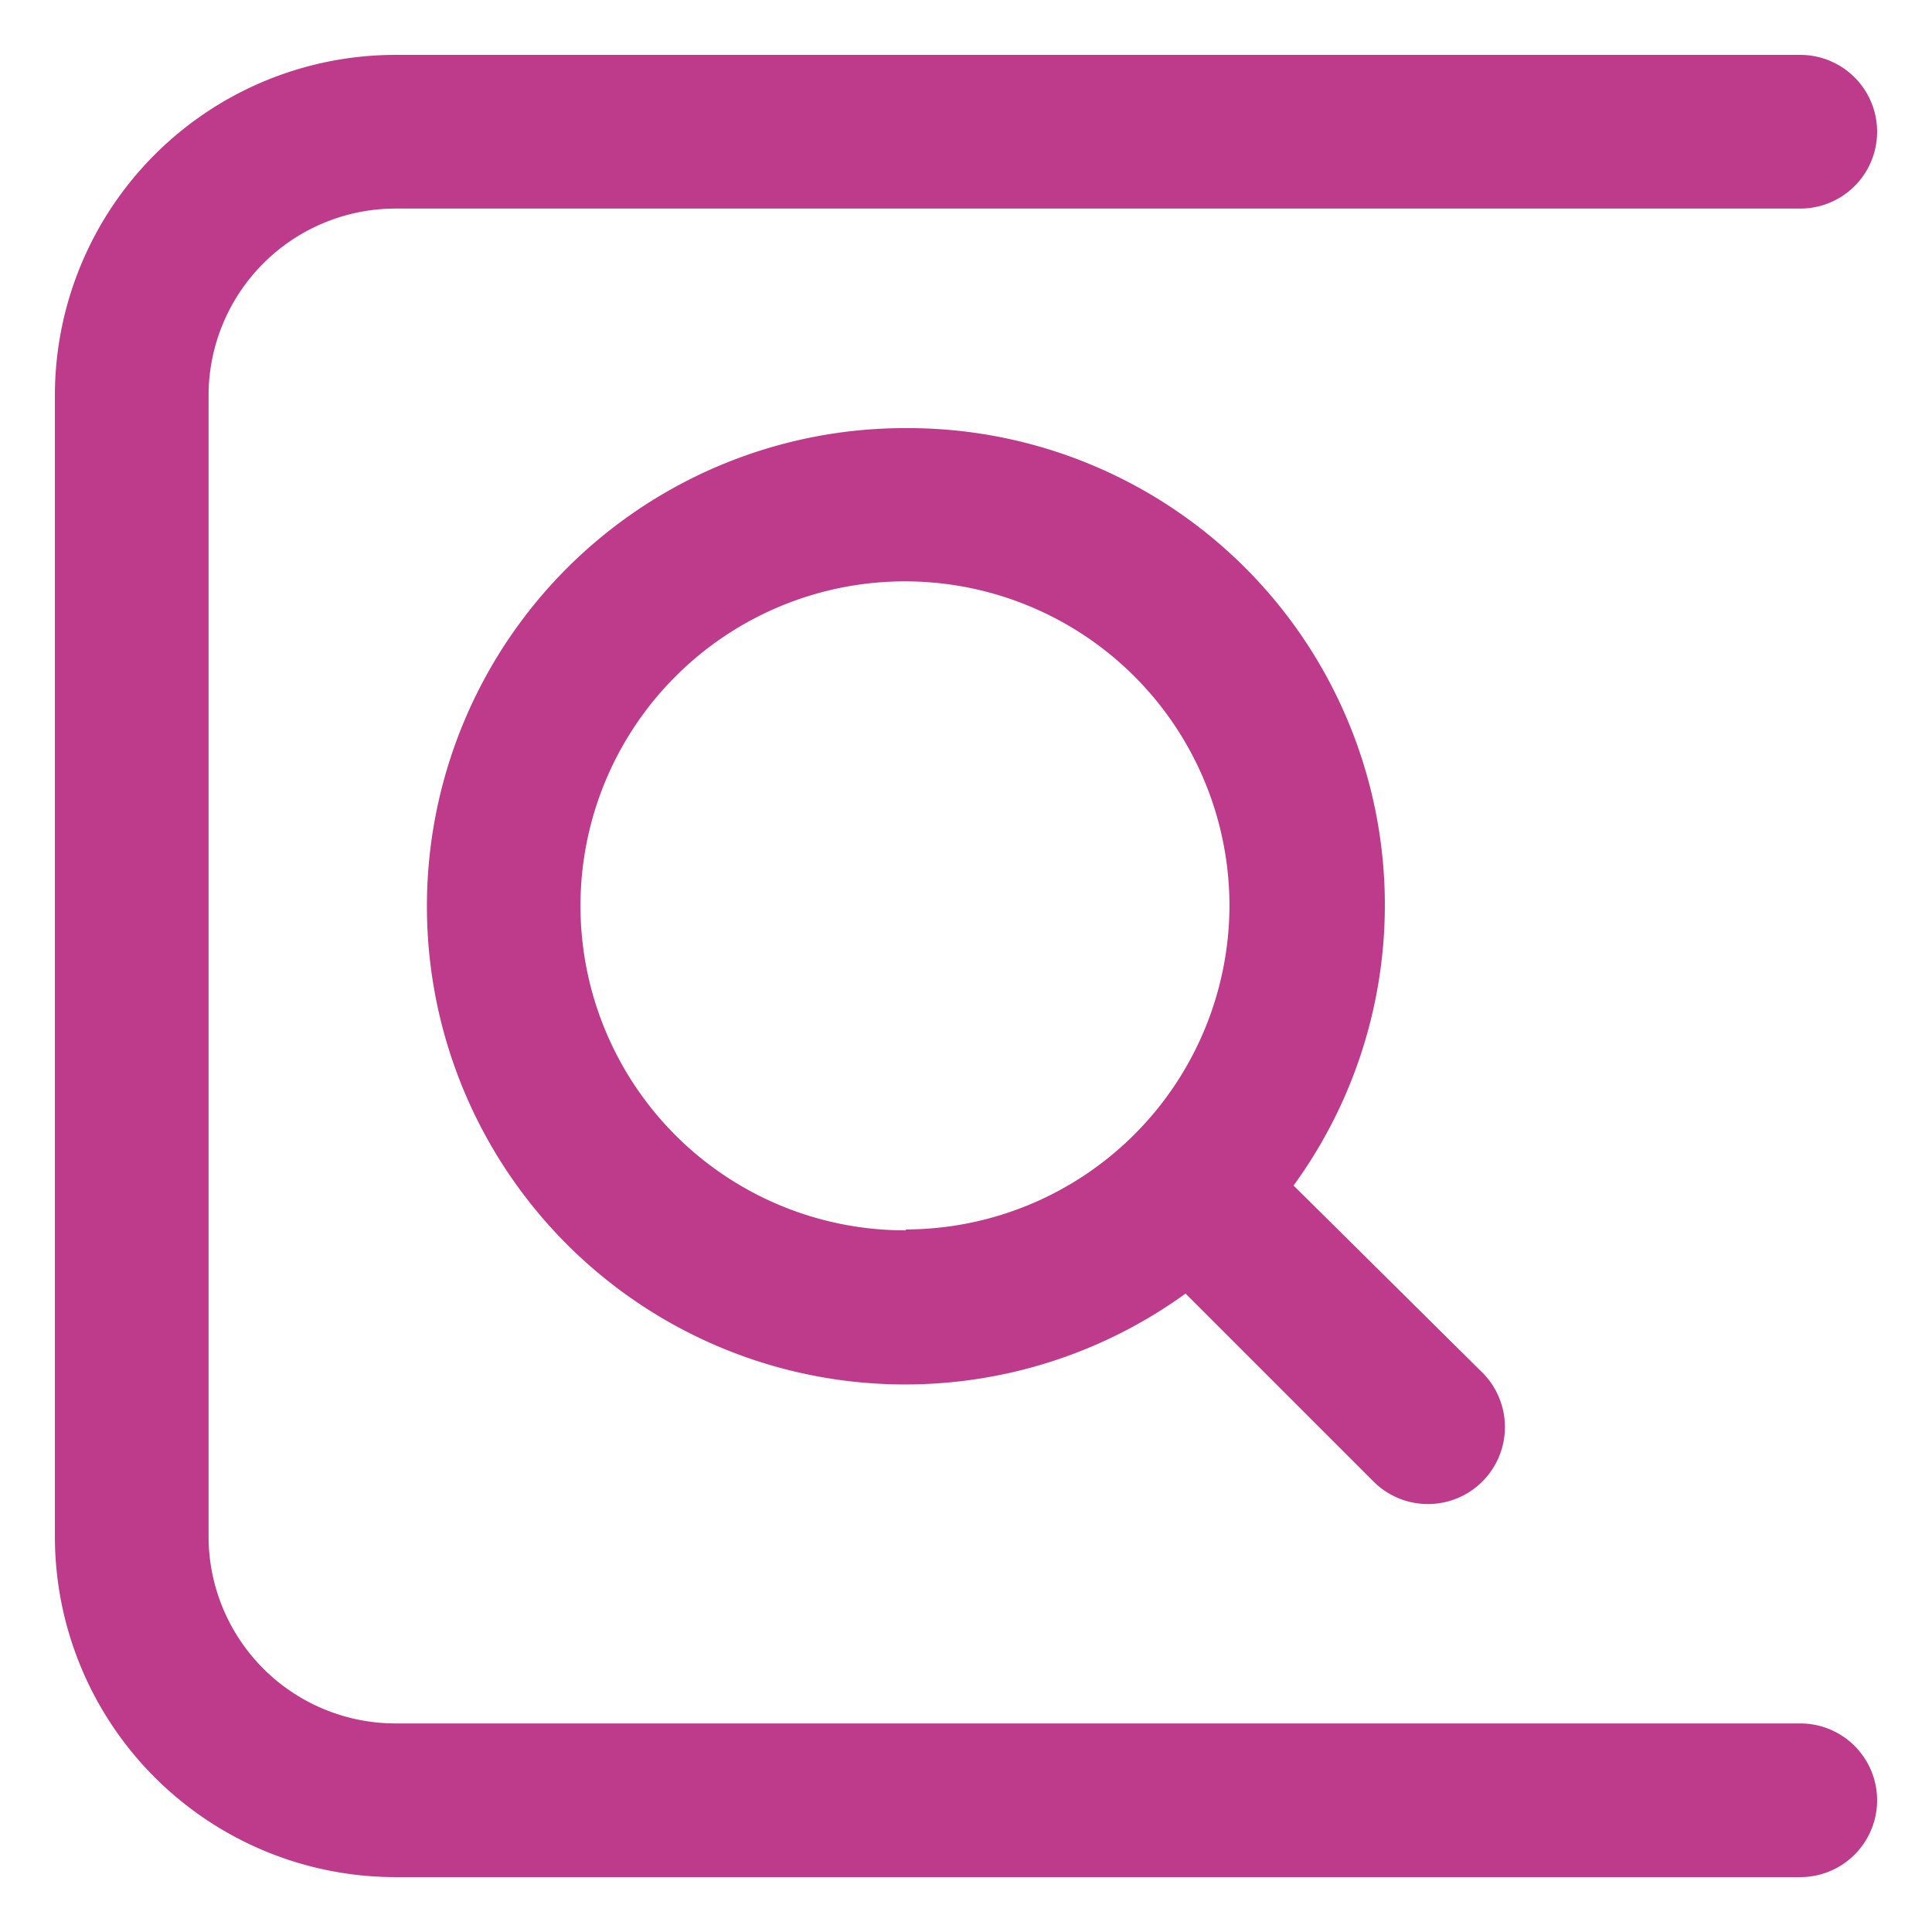 <svg id="Layer_1" data-name="Layer 1" xmlns="http://www.w3.org/2000/svg" viewBox="0 0 44 44"><defs><style>.cls-1{fill:#be3b8b;}</style></defs><title>Artboard 44</title><path class="cls-1" d="M41,39.25H9A4.26,4.26,0,0,1,4.75,35V9A4.26,4.26,0,0,1,9,4.75H41a1.75,1.75,0,0,0,0-3.5H9A7.76,7.76,0,0,0,1.25,9V35A7.76,7.76,0,0,0,9,42.75H41a1.75,1.75,0,0,0,0-3.5Z"/><path class="cls-1" d="M20.63,9.75A10.89,10.89,0,1,0,27,29.46l4.28,4.28a1.75,1.75,0,0,0,2.48-2.48L29.46,27A10.86,10.86,0,0,0,20.63,9.75Zm0,18.27A7.39,7.39,0,1,1,28,20.63,7.39,7.39,0,0,1,20.63,28Z"/></svg>